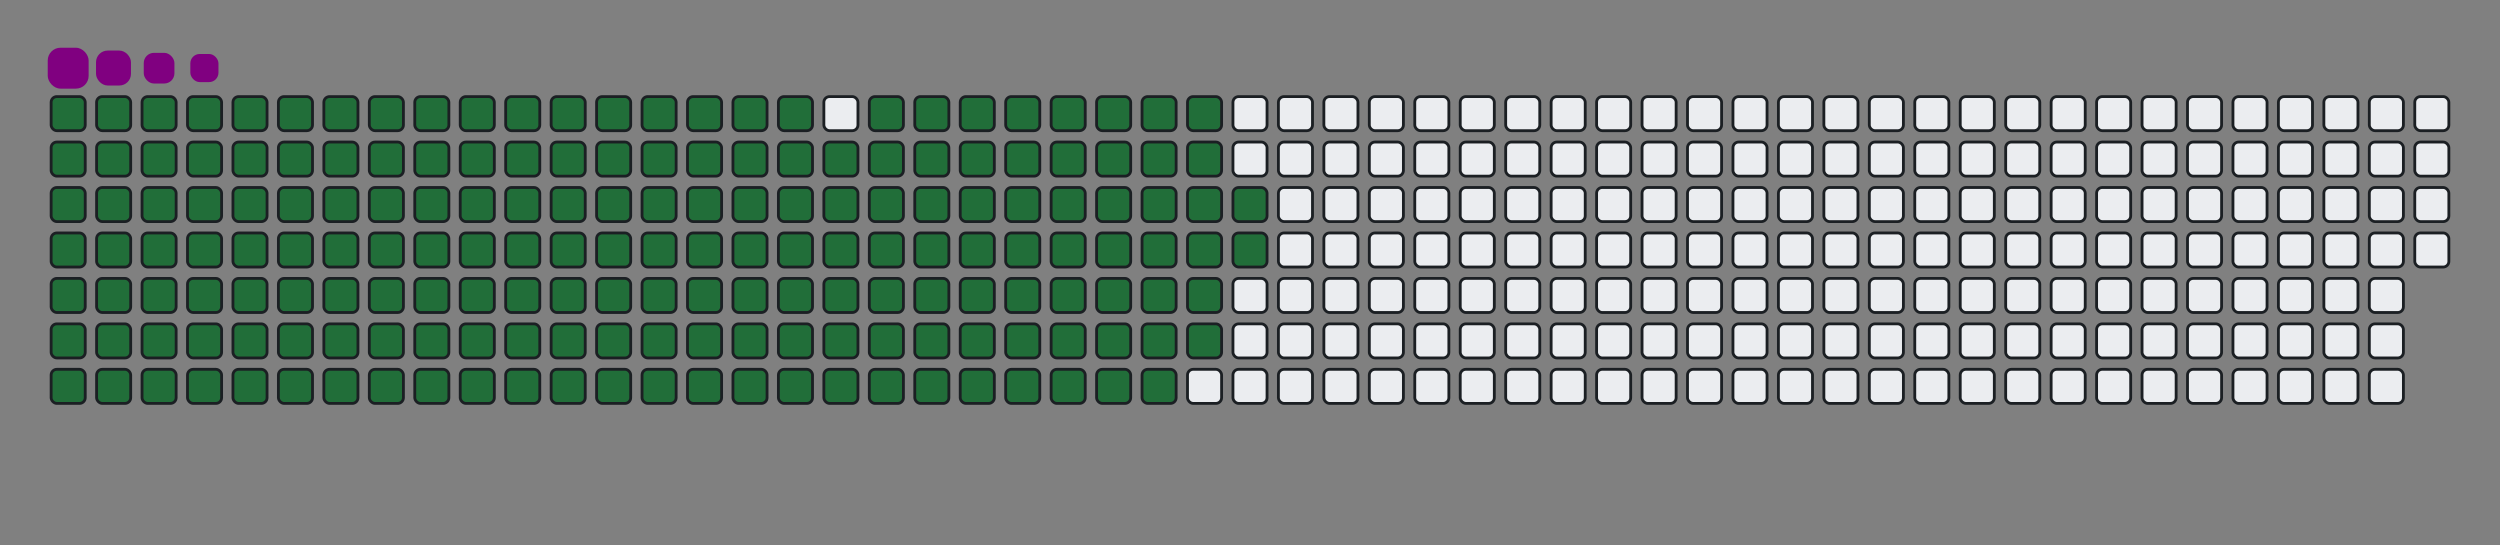<svg viewBox="-16 -32 880 192" width="880" height="192" xmlns="http://www.w3.org/2000/svg"><rect x="-16" y="-32" width="880" height="192" fill="#808080" stroke="none"/><desc>Generated with https://github.com/Platane/snk</desc><style>@keyframes c0{.46%{fill:#216e39}.48%,to{fill:#ebedf0}}@keyframes c1{34.73%{fill:#216e39}34.75%,to{fill:#ebedf0}}@keyframes c2{35.2%{fill:#216e39}35.22%,to{fill:#ebedf0}}@keyframes c3{61.02%{fill:#216e39}61.04%,to{fill:#ebedf0}}@keyframes c4{61.49%{fill:#216e39}61.51%,to{fill:#ebedf0}}@keyframes c5{86.37%{fill:#216e39}86.39%,to{fill:#ebedf0}}@keyframes c6{86.84%{fill:#216e39}86.86%,to{fill:#ebedf0}}@keyframes c7{.93%{fill:#216e39}.95%,to{fill:#ebedf0}}@keyframes c8{34.26%{fill:#216e39}34.28%,to{fill:#ebedf0}}@keyframes c9{35.67%{fill:#216e39}35.69%,to{fill:#ebedf0}}@keyframes ca{60.55%{fill:#216e39}60.57%,to{fill:#ebedf0}}@keyframes cb{61.96%{fill:#216e39}61.98%,to{fill:#ebedf0}}@keyframes cc{85.91%{fill:#216e39}85.93%,to{fill:#ebedf0}}@keyframes cd{87.31%{fill:#216e39}87.33%,to{fill:#ebedf0}}@keyframes ce{1.4%{fill:#216e39}1.42%,to{fill:#ebedf0}}@keyframes cf{33.79%{fill:#216e39}33.81%,to{fill:#ebedf0}}@keyframes cg{36.14%{fill:#216e39}36.16%,to{fill:#ebedf0}}@keyframes ch{60.08%{fill:#216e39}60.1%,to{fill:#ebedf0}}@keyframes ci{62.43%{fill:#216e39}62.45%,to{fill:#ebedf0}}@keyframes cj{85.44%{fill:#216e39}85.46%,to{fill:#ebedf0}}@keyframes ck{87.78%{fill:#216e39}87.8%,to{fill:#ebedf0}}@keyframes cl{1.87%{fill:#216e39}1.89%,to{fill:#ebedf0}}@keyframes cm{33.32%{fill:#216e39}33.34%,to{fill:#ebedf0}}@keyframes cn{36.61%{fill:#216e39}36.63%,to{fill:#ebedf0}}@keyframes co{59.61%{fill:#216e39}59.63%,to{fill:#ebedf0}}@keyframes cp{62.9%{fill:#216e39}62.92%,to{fill:#ebedf0}}@keyframes cq{84.97%{fill:#216e39}84.99%,to{fill:#ebedf0}}@keyframes cr{88.25%{fill:#216e39}88.27%,to{fill:#ebedf0}}@keyframes cs{2.34%{fill:#216e39}2.36%,to{fill:#ebedf0}}@keyframes ct{32.85%{fill:#216e39}32.87%,to{fill:#ebedf0}}@keyframes cu{37.08%{fill:#216e39}37.1%,to{fill:#ebedf0}}@keyframes cv{59.14%{fill:#216e39}59.16%,to{fill:#ebedf0}}@keyframes cw{63.37%{fill:#216e39}63.39%,to{fill:#ebedf0}}@keyframes cx{84.5%{fill:#216e39}84.52%,to{fill:#ebedf0}}@keyframes cy{88.72%{fill:#216e39}88.74%,to{fill:#ebedf0}}@keyframes cz{2.81%{fill:#216e39}2.83%,to{fill:#ebedf0}}@keyframes c10{32.38%{fill:#216e39}32.4%,to{fill:#ebedf0}}@keyframes c11{37.55%{fill:#216e39}37.57%,to{fill:#ebedf0}}@keyframes c12{58.68%{fill:#216e39}58.7%,to{fill:#ebedf0}}@keyframes c13{63.84%{fill:#216e39}63.86%,to{fill:#ebedf0}}@keyframes c14{84.03%{fill:#216e39}84.05%,to{fill:#ebedf0}}@keyframes c15{89.19%{fill:#216e39}89.21%,to{fill:#ebedf0}}@keyframes c16{3.28%{fill:#216e39}3.3%,to{fill:#ebedf0}}@keyframes c17{31.91%{fill:#216e39}31.93%,to{fill:#ebedf0}}@keyframes c18{38.02%{fill:#216e39}38.04%,to{fill:#ebedf0}}@keyframes c19{58.21%{fill:#216e39}58.23%,to{fill:#ebedf0}}@keyframes c1a{64.31%{fill:#216e39}64.33%,to{fill:#ebedf0}}@keyframes c1b{83.56%{fill:#216e39}83.58%,to{fill:#ebedf0}}@keyframes c1c{89.66%{fill:#216e39}89.68%,to{fill:#ebedf0}}@keyframes c1d{3.75%{fill:#216e39}3.77%,to{fill:#ebedf0}}@keyframes c1e{31.45%{fill:#216e39}31.47%,to{fill:#ebedf0}}@keyframes c1f{38.49%{fill:#216e39}38.51%,to{fill:#ebedf0}}@keyframes c1g{57.74%{fill:#216e39}57.76%,to{fill:#ebedf0}}@keyframes c1h{64.78%{fill:#216e39}64.8%,to{fill:#ebedf0}}@keyframes c1i{83.09%{fill:#216e39}83.11%,to{fill:#ebedf0}}@keyframes c1j{90.13%{fill:#216e39}90.15%,to{fill:#ebedf0}}@keyframes c1k{4.22%{fill:#216e39}4.24%,to{fill:#ebedf0}}@keyframes c1l{30.98%{fill:#216e39}31%,to{fill:#ebedf0}}@keyframes c1m{38.96%{fill:#216e39}38.98%,to{fill:#ebedf0}}@keyframes c1n{57.27%{fill:#216e39}57.29%,to{fill:#ebedf0}}@keyframes c1o{65.25%{fill:#216e39}65.27%,to{fill:#ebedf0}}@keyframes c1p{82.62%{fill:#216e39}82.64%,to{fill:#ebedf0}}@keyframes c1q{90.6%{fill:#216e39}90.62%,to{fill:#ebedf0}}@keyframes c1r{4.68%{fill:#216e39}4.7%,to{fill:#ebedf0}}@keyframes c1s{30.51%{fill:#216e39}30.53%,to{fill:#ebedf0}}@keyframes c1t{39.43%{fill:#216e39}39.45%,to{fill:#ebedf0}}@keyframes c1u{56.8%{fill:#216e39}56.82%,to{fill:#ebedf0}}@keyframes c1v{65.72%{fill:#216e39}65.74%,to{fill:#ebedf0}}@keyframes c1w{82.15%{fill:#216e39}82.17%,to{fill:#ebedf0}}@keyframes c1x{91.07%{fill:#216e39}91.09%,to{fill:#ebedf0}}@keyframes c1y{5.15%{fill:#216e39}5.17%,to{fill:#ebedf0}}@keyframes c1z{30.04%{fill:#216e39}30.06%,to{fill:#ebedf0}}@keyframes c20{39.9%{fill:#216e39}39.92%,to{fill:#ebedf0}}@keyframes c21{56.33%{fill:#216e39}56.35%,to{fill:#ebedf0}}@keyframes c22{66.19%{fill:#216e39}66.21%,to{fill:#ebedf0}}@keyframes c23{81.68%{fill:#216e39}81.7%,to{fill:#ebedf0}}@keyframes c24{91.54%{fill:#216e39}91.56%,to{fill:#ebedf0}}@keyframes c25{5.62%{fill:#216e39}5.64%,to{fill:#ebedf0}}@keyframes c26{29.57%{fill:#216e39}29.59%,to{fill:#ebedf0}}@keyframes c27{40.37%{fill:#216e39}40.39%,to{fill:#ebedf0}}@keyframes c28{55.86%{fill:#216e39}55.88%,to{fill:#ebedf0}}@keyframes c29{66.66%{fill:#216e39}66.68%,to{fill:#ebedf0}}@keyframes c2a{81.21%{fill:#216e39}81.23%,to{fill:#ebedf0}}@keyframes c2b{80.74%{fill:#216e39}80.76%,to{fill:#ebedf0}}@keyframes c2c{6.09%{fill:#216e39}6.11%,to{fill:#ebedf0}}@keyframes c2d{29.1%{fill:#216e39}29.12%,to{fill:#ebedf0}}@keyframes c2e{40.84%{fill:#216e39}40.86%,to{fill:#ebedf0}}@keyframes c2f{55.39%{fill:#216e39}55.41%,to{fill:#ebedf0}}@keyframes c2g{67.13%{fill:#216e39}67.15%,to{fill:#ebedf0}}@keyframes c2h{67.6%{fill:#216e39}67.62%,to{fill:#ebedf0}}@keyframes c2i{80.27%{fill:#216e39}80.29%,to{fill:#ebedf0}}@keyframes c2j{6.56%{fill:#216e39}6.58%,to{fill:#ebedf0}}@keyframes c2k{28.63%{fill:#216e39}28.65%,to{fill:#ebedf0}}@keyframes c2l{41.3%{fill:#216e39}41.32%,to{fill:#ebedf0}}@keyframes c2m{54.92%{fill:#216e39}54.94%,to{fill:#ebedf0}}@keyframes c2n{54.45%{fill:#216e39}54.47%,to{fill:#ebedf0}}@keyframes c2o{68.07%{fill:#216e39}68.09%,to{fill:#ebedf0}}@keyframes c2p{79.8%{fill:#216e39}79.82%,to{fill:#ebedf0}}@keyframes c2q{7.03%{fill:#216e39}7.05%,to{fill:#ebedf0}}@keyframes c2r{28.16%{fill:#216e39}28.18%,to{fill:#ebedf0}}@keyframes c2s{41.77%{fill:#216e39}41.79%,to{fill:#ebedf0}}@keyframes c2t{42.24%{fill:#216e39}42.26%,to{fill:#ebedf0}}@keyframes c2u{53.98%{fill:#216e39}54%,to{fill:#ebedf0}}@keyframes c2v{68.53%{fill:#216e39}68.55%,to{fill:#ebedf0}}@keyframes c2w{69%{fill:#216e39}69.02%,to{fill:#ebedf0}}@keyframes c2x{7.5%{fill:#216e39}7.52%,to{fill:#ebedf0}}@keyframes c2y{27.69%{fill:#216e39}27.71%,to{fill:#ebedf0}}@keyframes c2z{27.22%{fill:#216e39}27.24%,to{fill:#ebedf0}}@keyframes c30{42.71%{fill:#216e39}42.73%,to{fill:#ebedf0}}@keyframes c31{53.51%{fill:#216e39}53.53%,to{fill:#ebedf0}}@keyframes c32{53.04%{fill:#216e39}53.06%,to{fill:#ebedf0}}@keyframes c33{69.47%{fill:#216e39}69.49%,to{fill:#ebedf0}}@keyframes c34{7.97%{fill:#216e39}7.99%,to{fill:#ebedf0}}@keyframes c35{8.44%{fill:#216e39}8.46%,to{fill:#ebedf0}}@keyframes c36{26.75%{fill:#216e39}26.77%,to{fill:#ebedf0}}@keyframes c37{43.18%{fill:#216e39}43.2%,to{fill:#ebedf0}}@keyframes c38{43.65%{fill:#216e39}43.67%,to{fill:#ebedf0}}@keyframes c39{52.57%{fill:#216e39}52.59%,to{fill:#ebedf0}}@keyframes c3a{69.94%{fill:#216e39}69.96%,to{fill:#ebedf0}}@keyframes c3b{8.91%{fill:#216e39}8.93%,to{fill:#ebedf0}}@keyframes c3c{26.28%{fill:#216e39}26.3%,to{fill:#ebedf0}}@keyframes c3d{25.81%{fill:#216e39}25.83%,to{fill:#ebedf0}}@keyframes c3e{44.12%{fill:#216e39}44.14%,to{fill:#ebedf0}}@keyframes c3f{52.1%{fill:#216e39}52.12%,to{fill:#ebedf0}}@keyframes c3g{70.41%{fill:#216e39}70.43%,to{fill:#ebedf0}}@keyframes c3h{16.42%{fill:#216e39}16.44%,to{fill:#ebedf0}}@keyframes c3i{9.38%{fill:#216e39}9.4%,to{fill:#ebedf0}}@keyframes c3j{17.36%{fill:#216e39}17.38%,to{fill:#ebedf0}}@keyframes c3k{25.34%{fill:#216e39}25.36%,to{fill:#ebedf0}}@keyframes c3l{44.59%{fill:#216e39}44.61%,to{fill:#ebedf0}}@keyframes c3m{51.63%{fill:#216e39}51.65%,to{fill:#ebedf0}}@keyframes c3n{70.88%{fill:#216e39}70.9%,to{fill:#ebedf0}}@keyframes c3o{15.95%{fill:#216e39}15.97%,to{fill:#ebedf0}}@keyframes c3p{9.85%{fill:#216e39}9.87%,to{fill:#ebedf0}}@keyframes c3q{17.83%{fill:#216e39}17.85%,to{fill:#ebedf0}}@keyframes c3r{24.87%{fill:#216e39}24.89%,to{fill:#ebedf0}}@keyframes c3s{45.06%{fill:#216e39}45.08%,to{fill:#ebedf0}}@keyframes c3t{51.16%{fill:#216e39}51.18%,to{fill:#ebedf0}}@keyframes c3u{71.35%{fill:#216e39}71.37%,to{fill:#ebedf0}}@keyframes c3v{15.48%{fill:#216e39}15.5%,to{fill:#ebedf0}}@keyframes c3w{10.32%{fill:#216e39}10.34%,to{fill:#ebedf0}}@keyframes c3x{18.3%{fill:#216e39}18.32%,to{fill:#ebedf0}}@keyframes c3y{24.4%{fill:#216e39}24.42%,to{fill:#ebedf0}}@keyframes c3z{45.53%{fill:#216e39}45.55%,to{fill:#ebedf0}}@keyframes c40{50.69%{fill:#216e39}50.71%,to{fill:#ebedf0}}@keyframes c41{71.82%{fill:#216e39}71.84%,to{fill:#ebedf0}}@keyframes c42{15.01%{fill:#216e39}15.03%,to{fill:#ebedf0}}@keyframes c43{10.79%{fill:#216e39}10.81%,to{fill:#ebedf0}}@keyframes c44{18.77%{fill:#216e39}18.79%,to{fill:#ebedf0}}@keyframes c45{23.93%{fill:#216e39}23.95%,to{fill:#ebedf0}}@keyframes c46{46%{fill:#216e39}46.02%,to{fill:#ebedf0}}@keyframes c47{50.22%{fill:#216e39}50.24%,to{fill:#ebedf0}}@keyframes c48{72.29%{fill:#216e39}72.31%,to{fill:#ebedf0}}@keyframes c49{14.54%{fill:#216e39}14.56%,to{fill:#ebedf0}}@keyframes c4a{11.26%{fill:#216e39}11.28%,to{fill:#ebedf0}}@keyframes c4b{19.24%{fill:#216e39}19.26%,to{fill:#ebedf0}}@keyframes c4c{23.46%{fill:#216e39}23.48%,to{fill:#ebedf0}}@keyframes c4d{46.47%{fill:#216e39}46.49%,to{fill:#ebedf0}}@keyframes c4e{49.76%{fill:#216e39}49.78%,to{fill:#ebedf0}}@keyframes c4f{72.76%{fill:#216e39}72.78%,to{fill:#ebedf0}}@keyframes c4g{14.07%{fill:#216e39}14.09%,to{fill:#ebedf0}}@keyframes c4h{11.73%{fill:#216e39}11.75%,to{fill:#ebedf0}}@keyframes c4i{19.71%{fill:#216e39}19.73%,to{fill:#ebedf0}}@keyframes c4j{22.99%{fill:#216e39}23.01%,to{fill:#ebedf0}}@keyframes c4k{46.94%{fill:#216e39}46.96%,to{fill:#ebedf0}}@keyframes c4l{49.29%{fill:#216e39}49.31%,to{fill:#ebedf0}}@keyframes c4m{73.23%{fill:#216e39}73.25%,to{fill:#ebedf0}}@keyframes c4n{13.61%{fill:#216e39}13.63%,to{fill:#ebedf0}}@keyframes c4o{12.2%{fill:#216e39}12.22%,to{fill:#ebedf0}}@keyframes c4p{20.18%{fill:#216e39}20.2%,to{fill:#ebedf0}}@keyframes c4q{22.53%{fill:#216e39}22.55%,to{fill:#ebedf0}}@keyframes c4r{47.41%{fill:#216e39}47.43%,to{fill:#ebedf0}}@keyframes c4s{48.82%{fill:#216e39}48.84%,to{fill:#ebedf0}}@keyframes c4t{73.7%{fill:#216e39}73.72%,to{fill:#ebedf0}}@keyframes c4u{13.14%{fill:#216e39}13.16%,to{fill:#ebedf0}}@keyframes c4v{12.67%{fill:#216e39}12.69%,to{fill:#ebedf0}}@keyframes c4w{20.65%{fill:#216e39}20.67%,to{fill:#ebedf0}}@keyframes c4x{22.06%{fill:#216e39}22.08%,to{fill:#ebedf0}}@keyframes c4y{47.88%{fill:#216e39}47.9%,to{fill:#ebedf0}}@keyframes c4z{48.35%{fill:#216e39}48.37%,to{fill:#ebedf0}}@keyframes c50{21.12%{fill:#216e39}21.14%,to{fill:#ebedf0}}@keyframes c51{21.59%{fill:#216e39}21.61%,to{fill:#ebedf0}}@keyframes u0{.46%{transform:scale(0,1)}.48%,.93%,.95%,1.4%{transform:scale(.01,1)}1.42%,1.87%,1.89%,2.34%{transform:scale(.02,1)}2.36%,2.81%,2.83%,3.28%{transform:scale(.03,1)}3.3%,3.75%,3.77%,4.22%{transform:scale(.04,1)}4.24%,4.68%,4.7%,5.15%{transform:scale(.05,1)}5.17%,5.62%{transform:scale(.06,1)}5.64%,6.09%,6.11%,6.56%{transform:scale(.07,1)}6.58%,7.03%,7.05%,7.5%{transform:scale(.08,1)}7.52%,7.97%,7.99%,8.44%{transform:scale(.09,1)}8.46%,8.91%,8.93%,9.38%{transform:scale(.1,1)}9.4%,9.85%{transform:scale(.11,1)}10.32%,10.34%,10.79%,9.87%{transform:scale(.12,1)}10.81%,11.26%,11.28%,11.73%{transform:scale(.13,1)}11.75%,12.2%,12.22%,12.67%{transform:scale(.14,1)}12.69%,13.14%,13.16%,13.61%{transform:scale(.15,1)}13.63%,14.07%,14.09%,14.54%{transform:scale(.16,1)}14.56%,15.01%{transform:scale(.17,1)}15.03%,15.48%,15.5%,15.95%{transform:scale(.18,1)}15.97%,16.42%,16.44%,17.36%{transform:scale(.19,1)}17.38%,17.83%,17.85%,18.3%{transform:scale(.2,1)}18.32%,18.77%,18.79%,19.24%{transform:scale(.21,1)}19.26%,19.71%{transform:scale(.22,1)}19.73%,20.18%,20.2%,20.65%{transform:scale(.23,1)}20.67%,21.12%,21.14%,21.59%{transform:scale(.24,1)}21.61%,22.06%,22.08%,22.53%{transform:scale(.25,1)}22.55%,22.99%,23.01%,23.46%{transform:scale(.26,1)}23.48%,23.93%,23.95%,24.4%{transform:scale(.27,1)}24.42%,24.87%{transform:scale(.28,1)}24.89%,25.34%,25.36%,25.81%{transform:scale(.29,1)}25.83%,26.28%,26.3%,26.75%{transform:scale(.3,1)}26.77%,27.22%,27.24%,27.69%{transform:scale(.31,1)}27.71%,28.16%,28.18%,28.63%{transform:scale(.32,1)}28.65%,29.1%{transform:scale(.33,1)}29.12%,29.57%,29.59%,30.04%{transform:scale(.34,1)}30.06%,30.51%,30.53%,30.98%{transform:scale(.35,1)}31%,31.45%,31.47%,31.91%{transform:scale(.36,1)}31.93%,32.38%,32.4%,32.85%{transform:scale(.37,1)}32.87%,33.32%,33.34%,33.79%{transform:scale(.38,1)}33.81%,34.26%{transform:scale(.39,1)}34.28%,34.73%,34.75%,35.2%{transform:scale(.4,1)}35.22%,35.67%,35.69%,36.14%{transform:scale(.41,1)}36.16%,36.61%,36.63%,37.08%{transform:scale(.42,1)}37.1%,37.55%,37.57%,38.02%{transform:scale(.43,1)}38.04%,38.49%{transform:scale(.44,1)}38.51%,38.96%,38.98%,39.43%{transform:scale(.45,1)}39.45%,39.9%,39.92%,40.37%{transform:scale(.46,1)}40.39%,40.84%,40.86%,41.3%{transform:scale(.47,1)}41.32%,41.77%,41.79%,42.24%{transform:scale(.48,1)}42.26%,42.71%,42.73%,43.18%{transform:scale(.49,1)}43.2%,43.65%{transform:scale(.5,1)}43.67%,44.12%,44.14%,44.59%{transform:scale(.51,1)}44.61%,45.06%,45.08%,45.53%{transform:scale(.52,1)}45.55%,46%,46.02%,46.47%{transform:scale(.53,1)}46.49%,46.94%,46.96%,47.41%{transform:scale(.54,1)}47.43%,47.88%,47.9%,48.35%{transform:scale(.55,1)}48.37%,48.82%{transform:scale(.56,1)}48.84%,49.29%,49.31%,49.76%{transform:scale(.57,1)}49.78%,50.22%,50.24%,50.69%{transform:scale(.58,1)}50.71%,51.16%,51.18%,51.63%{transform:scale(.59,1)}51.65%,52.1%,52.12%,52.57%{transform:scale(.6,1)}52.59%,53.04%{transform:scale(.61,1)}53.06%,53.51%,53.53%,53.98%{transform:scale(.62,1)}54%,54.45%,54.47%,54.92%{transform:scale(.63,1)}54.94%,55.39%,55.41%,55.86%{transform:scale(.64,1)}55.88%,56.33%,56.35%,56.8%{transform:scale(.65,1)}56.82%,57.27%,57.29%,57.74%{transform:scale(.66,1)}57.76%,58.21%{transform:scale(.67,1)}58.23%,58.68%,58.7%,59.14%{transform:scale(.68,1)}59.16%,59.61%,59.63%,60.08%{transform:scale(.69,1)}60.1%,60.55%,60.57%,61.02%{transform:scale(.7,1)}61.04%,61.49%,61.51%,61.96%{transform:scale(.71,1)}61.98%,62.43%{transform:scale(.72,1)}62.45%,62.9%,62.92%,63.37%{transform:scale(.73,1)}63.39%,63.84%,63.86%,64.31%{transform:scale(.74,1)}64.33%,64.78%,64.8%,65.25%{transform:scale(.75,1)}65.27%,65.72%,65.74%,66.19%{transform:scale(.76,1)}66.21%,66.66%,66.68%,67.13%{transform:scale(.77,1)}67.15%,67.6%{transform:scale(.78,1)}67.62%,68.07%,68.09%,68.53%{transform:scale(.79,1)}68.55%,69%,69.02%,69.47%{transform:scale(.8,1)}69.49%,69.94%,69.96%,70.41%{transform:scale(.81,1)}70.43%,70.88%,70.9%,71.35%{transform:scale(.82,1)}71.37%,71.82%{transform:scale(.83,1)}71.84%,72.29%,72.31%,72.76%{transform:scale(.84,1)}72.78%,73.23%,73.25%,73.7%{transform:scale(.85,1)}73.72%,79.8%,79.82%,80.27%{transform:scale(.86,1)}80.29%,80.74%,80.76%,81.21%{transform:scale(.87,1)}81.23%,81.68%,81.7%,82.15%{transform:scale(.88,1)}82.17%,82.62%{transform:scale(.89,1)}82.64%,83.09%,83.11%,83.56%{transform:scale(.9,1)}83.58%,84.03%,84.05%,84.5%{transform:scale(.91,1)}84.52%,84.97%,84.99%,85.44%{transform:scale(.92,1)}85.46%,85.91%,85.93%,86.37%{transform:scale(.93,1)}86.39%,86.84%{transform:scale(.94,1)}86.86%,87.31%,87.33%,87.78%{transform:scale(.95,1)}87.8%,88.25%,88.27%,88.72%{transform:scale(.96,1)}88.74%,89.19%,89.21%,89.66%{transform:scale(.97,1)}89.68%,90.13%,90.15%,90.6%{transform:scale(.98,1)}90.62%,91.07%,91.09%,91.54%{transform:scale(.99,1)}91.56%,to{transform:scale(1,1)}}@keyframes s0{0%,99.53%{transform:translate(0,-16px)}.47%{transform:translate(0,0)}7.98%{transform:translate(256px,0)}8.45%{transform:translate(256px,16px)}12.68%{transform:translate(400px,16px)}13.15%{transform:translate(400px,0)}16.43%{transform:translate(288px,0)}17.37%{transform:translate(288px,32px)}21.13%{transform:translate(416px,32px)}21.6%{transform:translate(416px,48px)}25.82%{transform:translate(272px,48px)}26.29%{transform:translate(272px,32px)}27.23%{transform:translate(240px,32px)}27.7%{transform:translate(240px,16px)}34.74%{transform:translate(0,16px)}35.21%{transform:translate(0,32px)}41.78%{transform:translate(224px,32px)}42.25%{transform:translate(224px,48px)}43.19%{transform:translate(256px,48px)}43.66%{transform:translate(256px,64px)}47.89%{transform:translate(400px,64px)}48.36%{transform:translate(400px,80px)}53.05%{transform:translate(240px,80px)}53.52%{transform:translate(240px,64px)}54.46%{transform:translate(208px,64px)}54.93%{transform:translate(208px,48px)}61.03%{transform:translate(0,48px)}61.5%{transform:translate(0,64px)}67.14%{transform:translate(192px,64px)}67.61%{transform:translate(192px,80px)}68.54%{transform:translate(224px,80px)}69.01%{transform:translate(224px,96px)}73.71%{transform:translate(384px,96px)}74.18%{transform:translate(384px,80px)}79.34%{transform:translate(208px,80px)}79.81%{transform:translate(208px,96px)}80.75%{transform:translate(176px,96px)}81.22%{transform:translate(176px,80px)}86.38%{transform:translate(0,80px)}86.85%{transform:translate(0,96px)}91.55%{transform:translate(160px,96px)}92.49%{transform:translate(160px,64px)}94.37%{transform:translate(96px,64px)}94.84%{transform:translate(96px,48px)}95.77%{transform:translate(64px,48px)}96.71%{transform:translate(64px,16px)}97.18%{transform:translate(48px,16px)}98.12%{transform:translate(48px,-16px)}}@keyframes s1{0%,99.53%{transform:translate(16px,-16px)}.47%{transform:translate(0,-16px)}.94%{transform:translate(0,0)}8.45%{transform:translate(256px,0)}8.92%{transform:translate(256px,16px)}13.15%{transform:translate(400px,16px)}13.62%{transform:translate(400px,0)}16.9%{transform:translate(288px,0)}17.84%{transform:translate(288px,32px)}21.6%{transform:translate(416px,32px)}22.07%{transform:translate(416px,48px)}26.29%{transform:translate(272px,48px)}26.76%{transform:translate(272px,32px)}27.7%{transform:translate(240px,32px)}28.17%{transform:translate(240px,16px)}35.21%{transform:translate(0,16px)}35.68%{transform:translate(0,32px)}42.25%{transform:translate(224px,32px)}42.72%{transform:translate(224px,48px)}43.66%{transform:translate(256px,48px)}44.13%{transform:translate(256px,64px)}48.36%{transform:translate(400px,64px)}48.83%{transform:translate(400px,80px)}53.52%{transform:translate(240px,80px)}53.99%{transform:translate(240px,64px)}54.93%{transform:translate(208px,64px)}55.4%{transform:translate(208px,48px)}61.5%{transform:translate(0,48px)}61.97%{transform:translate(0,64px)}67.61%{transform:translate(192px,64px)}68.08%{transform:translate(192px,80px)}69.01%{transform:translate(224px,80px)}69.48%{transform:translate(224px,96px)}74.18%{transform:translate(384px,96px)}74.65%{transform:translate(384px,80px)}79.81%{transform:translate(208px,80px)}80.28%{transform:translate(208px,96px)}81.22%{transform:translate(176px,96px)}81.69%{transform:translate(176px,80px)}86.85%{transform:translate(0,80px)}87.32%{transform:translate(0,96px)}92.02%{transform:translate(160px,96px)}92.96%{transform:translate(160px,64px)}94.84%{transform:translate(96px,64px)}95.31%{transform:translate(96px,48px)}96.24%{transform:translate(64px,48px)}97.18%{transform:translate(64px,16px)}97.65%{transform:translate(48px,16px)}98.59%{transform:translate(48px,-16px)}}@keyframes s2{0%,99.53%{transform:translate(32px,-16px)}.94%{transform:translate(0,-16px)}1.41%{transform:translate(0,0)}8.92%{transform:translate(256px,0)}9.39%{transform:translate(256px,16px)}13.62%{transform:translate(400px,16px)}14.08%{transform:translate(400px,0)}17.37%{transform:translate(288px,0)}18.31%{transform:translate(288px,32px)}22.07%{transform:translate(416px,32px)}22.54%{transform:translate(416px,48px)}26.76%{transform:translate(272px,48px)}27.23%{transform:translate(272px,32px)}28.17%{transform:translate(240px,32px)}28.64%{transform:translate(240px,16px)}35.68%{transform:translate(0,16px)}36.15%{transform:translate(0,32px)}42.72%{transform:translate(224px,32px)}43.19%{transform:translate(224px,48px)}44.13%{transform:translate(256px,48px)}44.6%{transform:translate(256px,64px)}48.83%{transform:translate(400px,64px)}49.3%{transform:translate(400px,80px)}53.99%{transform:translate(240px,80px)}54.46%{transform:translate(240px,64px)}55.4%{transform:translate(208px,64px)}55.87%{transform:translate(208px,48px)}61.97%{transform:translate(0,48px)}62.44%{transform:translate(0,64px)}68.08%{transform:translate(192px,64px)}68.54%{transform:translate(192px,80px)}69.48%{transform:translate(224px,80px)}69.95%{transform:translate(224px,96px)}74.65%{transform:translate(384px,96px)}75.12%{transform:translate(384px,80px)}80.28%{transform:translate(208px,80px)}80.75%{transform:translate(208px,96px)}81.69%{transform:translate(176px,96px)}82.16%{transform:translate(176px,80px)}87.32%{transform:translate(0,80px)}87.79%{transform:translate(0,96px)}92.49%{transform:translate(160px,96px)}93.43%{transform:translate(160px,64px)}95.31%{transform:translate(96px,64px)}95.77%{transform:translate(96px,48px)}96.71%{transform:translate(64px,48px)}97.65%{transform:translate(64px,16px)}98.12%{transform:translate(48px,16px)}99.06%{transform:translate(48px,-16px)}}@keyframes s3{0%,99.53%{transform:translate(48px,-16px)}1.41%{transform:translate(0,-16px)}1.88%{transform:translate(0,0)}9.39%{transform:translate(256px,0)}9.86%{transform:translate(256px,16px)}14.08%{transform:translate(400px,16px)}14.55%{transform:translate(400px,0)}17.84%{transform:translate(288px,0)}18.78%{transform:translate(288px,32px)}22.54%{transform:translate(416px,32px)}23%{transform:translate(416px,48px)}27.23%{transform:translate(272px,48px)}27.7%{transform:translate(272px,32px)}28.64%{transform:translate(240px,32px)}29.11%{transform:translate(240px,16px)}36.15%{transform:translate(0,16px)}36.62%{transform:translate(0,32px)}43.19%{transform:translate(224px,32px)}43.66%{transform:translate(224px,48px)}44.6%{transform:translate(256px,48px)}45.07%{transform:translate(256px,64px)}49.3%{transform:translate(400px,64px)}49.77%{transform:translate(400px,80px)}54.46%{transform:translate(240px,80px)}54.93%{transform:translate(240px,64px)}55.87%{transform:translate(208px,64px)}56.34%{transform:translate(208px,48px)}62.44%{transform:translate(0,48px)}62.91%{transform:translate(0,64px)}68.54%{transform:translate(192px,64px)}69.01%{transform:translate(192px,80px)}69.95%{transform:translate(224px,80px)}70.42%{transform:translate(224px,96px)}75.12%{transform:translate(384px,96px)}75.59%{transform:translate(384px,80px)}80.75%{transform:translate(208px,80px)}81.22%{transform:translate(208px,96px)}82.16%{transform:translate(176px,96px)}82.63%{transform:translate(176px,80px)}87.79%{transform:translate(0,80px)}88.26%{transform:translate(0,96px)}92.96%{transform:translate(160px,96px)}93.9%{transform:translate(160px,64px)}95.77%{transform:translate(96px,64px)}96.24%{transform:translate(96px,48px)}97.18%{transform:translate(64px,48px)}98.12%{transform:translate(64px,16px)}98.59%{transform:translate(48px,16px)}}:root{--cb:#1b1f230a;--cs:purple;--ce:#ebedf0;--c0:#ebedf0;--c1:#9be9a8;--c2:#40c463;--c3:#30a14e;--c4:#216e39}@media (prefers-color-scheme:dark){:root{--cb:#1b1f230a;--cs:purple;--ce:#161b22;--c1:#01311f;--c2:#034525;--c3:#0f6d31;--c4:#00c647}}.c{shape-rendering:geometricPrecision;fill:#ebedf0;stroke-width:1px;stroke:#1b1f230a;animation:none 21300ms linear infinite}.c.c0,.c.c1{fill:#216e39;animation-name:c0}.c.c1{animation-name:c1}.c.c2,.c.c3,.c.c4{fill:#216e39;animation-name:c2}.c.c3,.c.c4{animation-name:c3}.c.c4{animation-name:c4}.c.c5,.c.c6,.c.c7{fill:#216e39;animation-name:c5}.c.c6,.c.c7{animation-name:c6}.c.c7{animation-name:c7}.c.c8,.c.c9,.c.ca{fill:#216e39;animation-name:c8}.c.c9,.c.ca{animation-name:c9}.c.ca{animation-name:ca}.c.cb,.c.cc,.c.cd{fill:#216e39;animation-name:cb}.c.cc,.c.cd{animation-name:cc}.c.cd{animation-name:cd}.c.ce,.c.cf,.c.cg{fill:#216e39;animation-name:ce}.c.cf,.c.cg{animation-name:cf}.c.cg{animation-name:cg}.c.ch,.c.ci,.c.cj{fill:#216e39;animation-name:ch}.c.ci,.c.cj{animation-name:ci}.c.cj{animation-name:cj}.c.ck,.c.cl,.c.cm{fill:#216e39;animation-name:ck}.c.cl,.c.cm{animation-name:cl}.c.cm{animation-name:cm}.c.cn,.c.co,.c.cp{fill:#216e39;animation-name:cn}.c.co,.c.cp{animation-name:co}.c.cp{animation-name:cp}.c.cq,.c.cr,.c.cs{fill:#216e39;animation-name:cq}.c.cr,.c.cs{animation-name:cr}.c.cs{animation-name:cs}.c.ct,.c.cu,.c.cv{fill:#216e39;animation-name:ct}.c.cu,.c.cv{animation-name:cu}.c.cv{animation-name:cv}.c.cw,.c.cx,.c.cy{fill:#216e39;animation-name:cw}.c.cx,.c.cy{animation-name:cx}.c.cy{animation-name:cy}.c.c10,.c.c11,.c.cz{fill:#216e39;animation-name:cz}.c.c10,.c.c11{animation-name:c10}.c.c11{animation-name:c11}.c.c12,.c.c13,.c.c14{fill:#216e39;animation-name:c12}.c.c13,.c.c14{animation-name:c13}.c.c14{animation-name:c14}.c.c15,.c.c16,.c.c17{fill:#216e39;animation-name:c15}.c.c16,.c.c17{animation-name:c16}.c.c17{animation-name:c17}.c.c18,.c.c19,.c.c1a{fill:#216e39;animation-name:c18}.c.c19,.c.c1a{animation-name:c19}.c.c1a{animation-name:c1a}.c.c1b,.c.c1c,.c.c1d{fill:#216e39;animation-name:c1b}.c.c1c,.c.c1d{animation-name:c1c}.c.c1d{animation-name:c1d}.c.c1e,.c.c1f,.c.c1g{fill:#216e39;animation-name:c1e}.c.c1f,.c.c1g{animation-name:c1f}.c.c1g{animation-name:c1g}.c.c1h,.c.c1i,.c.c1j{fill:#216e39;animation-name:c1h}.c.c1i,.c.c1j{animation-name:c1i}.c.c1j{animation-name:c1j}.c.c1k,.c.c1l,.c.c1m{fill:#216e39;animation-name:c1k}.c.c1l,.c.c1m{animation-name:c1l}.c.c1m{animation-name:c1m}.c.c1n,.c.c1o,.c.c1p{fill:#216e39;animation-name:c1n}.c.c1o,.c.c1p{animation-name:c1o}.c.c1p{animation-name:c1p}.c.c1q,.c.c1r,.c.c1s{fill:#216e39;animation-name:c1q}.c.c1r,.c.c1s{animation-name:c1r}.c.c1s{animation-name:c1s}.c.c1t,.c.c1u,.c.c1v{fill:#216e39;animation-name:c1t}.c.c1u,.c.c1v{animation-name:c1u}.c.c1v{animation-name:c1v}.c.c1w,.c.c1x,.c.c1y{fill:#216e39;animation-name:c1w}.c.c1x,.c.c1y{animation-name:c1x}.c.c1y{animation-name:c1y}.c.c1z,.c.c20,.c.c21{fill:#216e39;animation-name:c1z}.c.c20,.c.c21{animation-name:c20}.c.c21{animation-name:c21}.c.c22,.c.c23,.c.c24{fill:#216e39;animation-name:c22}.c.c23,.c.c24{animation-name:c23}.c.c24{animation-name:c24}.c.c25,.c.c26,.c.c27{fill:#216e39;animation-name:c25}.c.c26,.c.c27{animation-name:c26}.c.c27{animation-name:c27}.c.c28,.c.c29,.c.c2a{fill:#216e39;animation-name:c28}.c.c29,.c.c2a{animation-name:c29}.c.c2a{animation-name:c2a}.c.c2b,.c.c2c,.c.c2d{fill:#216e39;animation-name:c2b}.c.c2c,.c.c2d{animation-name:c2c}.c.c2d{animation-name:c2d}.c.c2e,.c.c2f,.c.c2g{fill:#216e39;animation-name:c2e}.c.c2f,.c.c2g{animation-name:c2f}.c.c2g{animation-name:c2g}.c.c2h,.c.c2i,.c.c2j{fill:#216e39;animation-name:c2h}.c.c2i,.c.c2j{animation-name:c2i}.c.c2j{animation-name:c2j}.c.c2k,.c.c2l,.c.c2m{fill:#216e39;animation-name:c2k}.c.c2l,.c.c2m{animation-name:c2l}.c.c2m{animation-name:c2m}.c.c2n,.c.c2o,.c.c2p{fill:#216e39;animation-name:c2n}.c.c2o,.c.c2p{animation-name:c2o}.c.c2p{animation-name:c2p}.c.c2q,.c.c2r,.c.c2s{fill:#216e39;animation-name:c2q}.c.c2r,.c.c2s{animation-name:c2r}.c.c2s{animation-name:c2s}.c.c2t,.c.c2u,.c.c2v{fill:#216e39;animation-name:c2t}.c.c2u,.c.c2v{animation-name:c2u}.c.c2v{animation-name:c2v}.c.c2w,.c.c2x,.c.c2y{fill:#216e39;animation-name:c2w}.c.c2x,.c.c2y{animation-name:c2x}.c.c2y{animation-name:c2y}.c.c2z,.c.c30,.c.c31{fill:#216e39;animation-name:c2z}.c.c30,.c.c31{animation-name:c30}.c.c31{animation-name:c31}.c.c32,.c.c33,.c.c34{fill:#216e39;animation-name:c32}.c.c33,.c.c34{animation-name:c33}.c.c34{animation-name:c34}.c.c35,.c.c36,.c.c37{fill:#216e39;animation-name:c35}.c.c36,.c.c37{animation-name:c36}.c.c37{animation-name:c37}.c.c38,.c.c39,.c.c3a{fill:#216e39;animation-name:c38}.c.c39,.c.c3a{animation-name:c39}.c.c3a{animation-name:c3a}.c.c3b,.c.c3c,.c.c3d{fill:#216e39;animation-name:c3b}.c.c3c,.c.c3d{animation-name:c3c}.c.c3d{animation-name:c3d}.c.c3e,.c.c3f,.c.c3g{fill:#216e39;animation-name:c3e}.c.c3f,.c.c3g{animation-name:c3f}.c.c3g{animation-name:c3g}.c.c3h,.c.c3i,.c.c3j{fill:#216e39;animation-name:c3h}.c.c3i,.c.c3j{animation-name:c3i}.c.c3j{animation-name:c3j}.c.c3k,.c.c3l,.c.c3m{fill:#216e39;animation-name:c3k}.c.c3l,.c.c3m{animation-name:c3l}.c.c3m{animation-name:c3m}.c.c3n,.c.c3o,.c.c3p{fill:#216e39;animation-name:c3n}.c.c3o,.c.c3p{animation-name:c3o}.c.c3p{animation-name:c3p}.c.c3q,.c.c3r,.c.c3s{fill:#216e39;animation-name:c3q}.c.c3r,.c.c3s{animation-name:c3r}.c.c3s{animation-name:c3s}.c.c3t,.c.c3u,.c.c3v{fill:#216e39;animation-name:c3t}.c.c3u,.c.c3v{animation-name:c3u}.c.c3v{animation-name:c3v}.c.c3w,.c.c3x,.c.c3y{fill:#216e39;animation-name:c3w}.c.c3x,.c.c3y{animation-name:c3x}.c.c3y{animation-name:c3y}.c.c3z,.c.c40,.c.c41{fill:#216e39;animation-name:c3z}.c.c40,.c.c41{animation-name:c40}.c.c41{animation-name:c41}.c.c42,.c.c43,.c.c44{fill:#216e39;animation-name:c42}.c.c43,.c.c44{animation-name:c43}.c.c44{animation-name:c44}.c.c45,.c.c46,.c.c47{fill:#216e39;animation-name:c45}.c.c46,.c.c47{animation-name:c46}.c.c47{animation-name:c47}.c.c48,.c.c49,.c.c4a{fill:#216e39;animation-name:c48}.c.c49,.c.c4a{animation-name:c49}.c.c4a{animation-name:c4a}.c.c4b,.c.c4c,.c.c4d{fill:#216e39;animation-name:c4b}.c.c4c,.c.c4d{animation-name:c4c}.c.c4d{animation-name:c4d}.c.c4e,.c.c4f,.c.c4g{fill:#216e39;animation-name:c4e}.c.c4f,.c.c4g{animation-name:c4f}.c.c4g{animation-name:c4g}.c.c4h,.c.c4i,.c.c4j{fill:#216e39;animation-name:c4h}.c.c4i,.c.c4j{animation-name:c4i}.c.c4j{animation-name:c4j}.c.c4k,.c.c4l,.c.c4m{fill:#216e39;animation-name:c4k}.c.c4l,.c.c4m{animation-name:c4l}.c.c4m{animation-name:c4m}.c.c4n,.c.c4o,.c.c4p{fill:#216e39;animation-name:c4n}.c.c4o,.c.c4p{animation-name:c4o}.c.c4p{animation-name:c4p}.c.c4q,.c.c4r,.c.c4s{fill:#216e39;animation-name:c4q}.c.c4r,.c.c4s{animation-name:c4r}.c.c4s{animation-name:c4s}.c.c4t,.c.c4u,.c.c4v{fill:#216e39;animation-name:c4t}.c.c4u,.c.c4v{animation-name:c4u}.c.c4v{animation-name:c4v}.c.c4w,.c.c4x,.c.c4y{fill:#216e39;animation-name:c4w}.c.c4x,.c.c4y{animation-name:c4x}.c.c4y{animation-name:c4y}.c.c4z,.c.c50,.c.c51{fill:#216e39;animation-name:c4z}.c.c50,.c.c51{animation-name:c50}.c.c51{animation-name:c51}.s,.u{animation:none linear 21300ms infinite}.u,.u.u0{transform-origin:0 0}.u{transform:scale(0,1)}.u.u0{fill:#216e39;animation-name:u0}.s{shape-rendering:geometricPrecision;fill:purple}.s.s0{transform:translate(0,-16px);animation-name:s0}.s.s1{transform:translate(16px,-16px);animation-name:s1}.s.s2{transform:translate(32px,-16px);animation-name:s2}.s.s3{transform:translate(48px,-16px);animation-name:s3}</style><rect class="c c0" x="2" y="2" rx="2" ry="2" width="12" height="12"/><rect class="c c1" x="2" y="18" rx="2" ry="2" width="12" height="12"/><rect class="c c2" x="2" y="34" rx="2" ry="2" width="12" height="12"/><rect class="c c3" x="2" y="50" rx="2" ry="2" width="12" height="12"/><rect class="c c4" x="2" y="66" rx="2" ry="2" width="12" height="12"/><rect class="c c5" x="2" y="82" rx="2" ry="2" width="12" height="12"/><rect class="c c6" x="2" y="98" rx="2" ry="2" width="12" height="12"/><rect class="c c7" x="18" y="2" rx="2" ry="2" width="12" height="12"/><rect class="c c8" x="18" y="18" rx="2" ry="2" width="12" height="12"/><rect class="c c9" x="18" y="34" rx="2" ry="2" width="12" height="12"/><rect class="c ca" x="18" y="50" rx="2" ry="2" width="12" height="12"/><rect class="c cb" x="18" y="66" rx="2" ry="2" width="12" height="12"/><rect class="c cc" x="18" y="82" rx="2" ry="2" width="12" height="12"/><rect class="c cd" x="18" y="98" rx="2" ry="2" width="12" height="12"/><rect class="c ce" x="34" y="2" rx="2" ry="2" width="12" height="12"/><rect class="c cf" x="34" y="18" rx="2" ry="2" width="12" height="12"/><rect class="c cg" x="34" y="34" rx="2" ry="2" width="12" height="12"/><rect class="c ch" x="34" y="50" rx="2" ry="2" width="12" height="12"/><rect class="c ci" x="34" y="66" rx="2" ry="2" width="12" height="12"/><rect class="c cj" x="34" y="82" rx="2" ry="2" width="12" height="12"/><rect class="c ck" x="34" y="98" rx="2" ry="2" width="12" height="12"/><rect class="c cl" x="50" y="2" rx="2" ry="2" width="12" height="12"/><rect class="c cm" x="50" y="18" rx="2" ry="2" width="12" height="12"/><rect class="c cn" x="50" y="34" rx="2" ry="2" width="12" height="12"/><rect class="c co" x="50" y="50" rx="2" ry="2" width="12" height="12"/><rect class="c cp" x="50" y="66" rx="2" ry="2" width="12" height="12"/><rect class="c cq" x="50" y="82" rx="2" ry="2" width="12" height="12"/><rect class="c cr" x="50" y="98" rx="2" ry="2" width="12" height="12"/><rect class="c cs" x="66" y="2" rx="2" ry="2" width="12" height="12"/><rect class="c ct" x="66" y="18" rx="2" ry="2" width="12" height="12"/><rect class="c cu" x="66" y="34" rx="2" ry="2" width="12" height="12"/><rect class="c cv" x="66" y="50" rx="2" ry="2" width="12" height="12"/><rect class="c cw" x="66" y="66" rx="2" ry="2" width="12" height="12"/><rect class="c cx" x="66" y="82" rx="2" ry="2" width="12" height="12"/><rect class="c cy" x="66" y="98" rx="2" ry="2" width="12" height="12"/><rect class="c cz" x="82" y="2" rx="2" ry="2" width="12" height="12"/><rect class="c c10" x="82" y="18" rx="2" ry="2" width="12" height="12"/><rect class="c c11" x="82" y="34" rx="2" ry="2" width="12" height="12"/><rect class="c c12" x="82" y="50" rx="2" ry="2" width="12" height="12"/><rect class="c c13" x="82" y="66" rx="2" ry="2" width="12" height="12"/><rect class="c c14" x="82" y="82" rx="2" ry="2" width="12" height="12"/><rect class="c c15" x="82" y="98" rx="2" ry="2" width="12" height="12"/><rect class="c c16" x="98" y="2" rx="2" ry="2" width="12" height="12"/><rect class="c c17" x="98" y="18" rx="2" ry="2" width="12" height="12"/><rect class="c c18" x="98" y="34" rx="2" ry="2" width="12" height="12"/><rect class="c c19" x="98" y="50" rx="2" ry="2" width="12" height="12"/><rect class="c c1a" x="98" y="66" rx="2" ry="2" width="12" height="12"/><rect class="c c1b" x="98" y="82" rx="2" ry="2" width="12" height="12"/><rect class="c c1c" x="98" y="98" rx="2" ry="2" width="12" height="12"/><rect class="c c1d" x="114" y="2" rx="2" ry="2" width="12" height="12"/><rect class="c c1e" x="114" y="18" rx="2" ry="2" width="12" height="12"/><rect class="c c1f" x="114" y="34" rx="2" ry="2" width="12" height="12"/><rect class="c c1g" x="114" y="50" rx="2" ry="2" width="12" height="12"/><rect class="c c1h" x="114" y="66" rx="2" ry="2" width="12" height="12"/><rect class="c c1i" x="114" y="82" rx="2" ry="2" width="12" height="12"/><rect class="c c1j" x="114" y="98" rx="2" ry="2" width="12" height="12"/><rect class="c c1k" x="130" y="2" rx="2" ry="2" width="12" height="12"/><rect class="c c1l" x="130" y="18" rx="2" ry="2" width="12" height="12"/><rect class="c c1m" x="130" y="34" rx="2" ry="2" width="12" height="12"/><rect class="c c1n" x="130" y="50" rx="2" ry="2" width="12" height="12"/><rect class="c c1o" x="130" y="66" rx="2" ry="2" width="12" height="12"/><rect class="c c1p" x="130" y="82" rx="2" ry="2" width="12" height="12"/><rect class="c c1q" x="130" y="98" rx="2" ry="2" width="12" height="12"/><rect class="c c1r" x="146" y="2" rx="2" ry="2" width="12" height="12"/><rect class="c c1s" x="146" y="18" rx="2" ry="2" width="12" height="12"/><rect class="c c1t" x="146" y="34" rx="2" ry="2" width="12" height="12"/><rect class="c c1u" x="146" y="50" rx="2" ry="2" width="12" height="12"/><rect class="c c1v" x="146" y="66" rx="2" ry="2" width="12" height="12"/><rect class="c c1w" x="146" y="82" rx="2" ry="2" width="12" height="12"/><rect class="c c1x" x="146" y="98" rx="2" ry="2" width="12" height="12"/><rect class="c c1y" x="162" y="2" rx="2" ry="2" width="12" height="12"/><rect class="c c1z" x="162" y="18" rx="2" ry="2" width="12" height="12"/><rect class="c c20" x="162" y="34" rx="2" ry="2" width="12" height="12"/><rect class="c c21" x="162" y="50" rx="2" ry="2" width="12" height="12"/><rect class="c c22" x="162" y="66" rx="2" ry="2" width="12" height="12"/><rect class="c c23" x="162" y="82" rx="2" ry="2" width="12" height="12"/><rect class="c c24" x="162" y="98" rx="2" ry="2" width="12" height="12"/><rect class="c c25" x="178" y="2" rx="2" ry="2" width="12" height="12"/><rect class="c c26" x="178" y="18" rx="2" ry="2" width="12" height="12"/><rect class="c c27" x="178" y="34" rx="2" ry="2" width="12" height="12"/><rect class="c c28" x="178" y="50" rx="2" ry="2" width="12" height="12"/><rect class="c c29" x="178" y="66" rx="2" ry="2" width="12" height="12"/><rect class="c c2a" x="178" y="82" rx="2" ry="2" width="12" height="12"/><rect class="c c2b" x="178" y="98" rx="2" ry="2" width="12" height="12"/><rect class="c c2c" x="194" y="2" rx="2" ry="2" width="12" height="12"/><rect class="c c2d" x="194" y="18" rx="2" ry="2" width="12" height="12"/><rect class="c c2e" x="194" y="34" rx="2" ry="2" width="12" height="12"/><rect class="c c2f" x="194" y="50" rx="2" ry="2" width="12" height="12"/><rect class="c c2g" x="194" y="66" rx="2" ry="2" width="12" height="12"/><rect class="c c2h" x="194" y="82" rx="2" ry="2" width="12" height="12"/><rect class="c c2i" x="194" y="98" rx="2" ry="2" width="12" height="12"/><rect class="c c2j" x="210" y="2" rx="2" ry="2" width="12" height="12"/><rect class="c c2k" x="210" y="18" rx="2" ry="2" width="12" height="12"/><rect class="c c2l" x="210" y="34" rx="2" ry="2" width="12" height="12"/><rect class="c c2m" x="210" y="50" rx="2" ry="2" width="12" height="12"/><rect class="c c2n" x="210" y="66" rx="2" ry="2" width="12" height="12"/><rect class="c c2o" x="210" y="82" rx="2" ry="2" width="12" height="12"/><rect class="c c2p" x="210" y="98" rx="2" ry="2" width="12" height="12"/><rect class="c c2q" x="226" y="2" rx="2" ry="2" width="12" height="12"/><rect class="c c2r" x="226" y="18" rx="2" ry="2" width="12" height="12"/><rect class="c c2s" x="226" y="34" rx="2" ry="2" width="12" height="12"/><rect class="c c2t" x="226" y="50" rx="2" ry="2" width="12" height="12"/><rect class="c c2u" x="226" y="66" rx="2" ry="2" width="12" height="12"/><rect class="c c2v" x="226" y="82" rx="2" ry="2" width="12" height="12"/><rect class="c c2w" x="226" y="98" rx="2" ry="2" width="12" height="12"/><rect class="c c2x" x="242" y="2" rx="2" ry="2" width="12" height="12"/><rect class="c c2y" x="242" y="18" rx="2" ry="2" width="12" height="12"/><rect class="c c2z" x="242" y="34" rx="2" ry="2" width="12" height="12"/><rect class="c c30" x="242" y="50" rx="2" ry="2" width="12" height="12"/><rect class="c c31" x="242" y="66" rx="2" ry="2" width="12" height="12"/><rect class="c c32" x="242" y="82" rx="2" ry="2" width="12" height="12"/><rect class="c c33" x="242" y="98" rx="2" ry="2" width="12" height="12"/><rect class="c c34" x="258" y="2" rx="2" ry="2" width="12" height="12"/><rect class="c c35" x="258" y="18" rx="2" ry="2" width="12" height="12"/><rect class="c c36" x="258" y="34" rx="2" ry="2" width="12" height="12"/><rect class="c c37" x="258" y="50" rx="2" ry="2" width="12" height="12"/><rect class="c c38" x="258" y="66" rx="2" ry="2" width="12" height="12"/><rect class="c c39" x="258" y="82" rx="2" ry="2" width="12" height="12"/><rect class="c c3a" x="258" y="98" rx="2" ry="2" width="12" height="12"/><rect class="c" x="274" y="2" rx="2" ry="2" width="12" height="12"/><rect class="c c3b" x="274" y="18" rx="2" ry="2" width="12" height="12"/><rect class="c c3c" x="274" y="34" rx="2" ry="2" width="12" height="12"/><rect class="c c3d" x="274" y="50" rx="2" ry="2" width="12" height="12"/><rect class="c c3e" x="274" y="66" rx="2" ry="2" width="12" height="12"/><rect class="c c3f" x="274" y="82" rx="2" ry="2" width="12" height="12"/><rect class="c c3g" x="274" y="98" rx="2" ry="2" width="12" height="12"/><rect class="c c3h" x="290" y="2" rx="2" ry="2" width="12" height="12"/><rect class="c c3i" x="290" y="18" rx="2" ry="2" width="12" height="12"/><rect class="c c3j" x="290" y="34" rx="2" ry="2" width="12" height="12"/><rect class="c c3k" x="290" y="50" rx="2" ry="2" width="12" height="12"/><rect class="c c3l" x="290" y="66" rx="2" ry="2" width="12" height="12"/><rect class="c c3m" x="290" y="82" rx="2" ry="2" width="12" height="12"/><rect class="c c3n" x="290" y="98" rx="2" ry="2" width="12" height="12"/><rect class="c c3o" x="306" y="2" rx="2" ry="2" width="12" height="12"/><rect class="c c3p" x="306" y="18" rx="2" ry="2" width="12" height="12"/><rect class="c c3q" x="306" y="34" rx="2" ry="2" width="12" height="12"/><rect class="c c3r" x="306" y="50" rx="2" ry="2" width="12" height="12"/><rect class="c c3s" x="306" y="66" rx="2" ry="2" width="12" height="12"/><rect class="c c3t" x="306" y="82" rx="2" ry="2" width="12" height="12"/><rect class="c c3u" x="306" y="98" rx="2" ry="2" width="12" height="12"/><rect class="c c3v" x="322" y="2" rx="2" ry="2" width="12" height="12"/><rect class="c c3w" x="322" y="18" rx="2" ry="2" width="12" height="12"/><rect class="c c3x" x="322" y="34" rx="2" ry="2" width="12" height="12"/><rect class="c c3y" x="322" y="50" rx="2" ry="2" width="12" height="12"/><rect class="c c3z" x="322" y="66" rx="2" ry="2" width="12" height="12"/><rect class="c c40" x="322" y="82" rx="2" ry="2" width="12" height="12"/><rect class="c c41" x="322" y="98" rx="2" ry="2" width="12" height="12"/><rect class="c c42" x="338" y="2" rx="2" ry="2" width="12" height="12"/><rect class="c c43" x="338" y="18" rx="2" ry="2" width="12" height="12"/><rect class="c c44" x="338" y="34" rx="2" ry="2" width="12" height="12"/><rect class="c c45" x="338" y="50" rx="2" ry="2" width="12" height="12"/><rect class="c c46" x="338" y="66" rx="2" ry="2" width="12" height="12"/><rect class="c c47" x="338" y="82" rx="2" ry="2" width="12" height="12"/><rect class="c c48" x="338" y="98" rx="2" ry="2" width="12" height="12"/><rect class="c c49" x="354" y="2" rx="2" ry="2" width="12" height="12"/><rect class="c c4a" x="354" y="18" rx="2" ry="2" width="12" height="12"/><rect class="c c4b" x="354" y="34" rx="2" ry="2" width="12" height="12"/><rect class="c c4c" x="354" y="50" rx="2" ry="2" width="12" height="12"/><rect class="c c4d" x="354" y="66" rx="2" ry="2" width="12" height="12"/><rect class="c c4e" x="354" y="82" rx="2" ry="2" width="12" height="12"/><rect class="c c4f" x="354" y="98" rx="2" ry="2" width="12" height="12"/><rect class="c c4g" x="370" y="2" rx="2" ry="2" width="12" height="12"/><rect class="c c4h" x="370" y="18" rx="2" ry="2" width="12" height="12"/><rect class="c c4i" x="370" y="34" rx="2" ry="2" width="12" height="12"/><rect class="c c4j" x="370" y="50" rx="2" ry="2" width="12" height="12"/><rect class="c c4k" x="370" y="66" rx="2" ry="2" width="12" height="12"/><rect class="c c4l" x="370" y="82" rx="2" ry="2" width="12" height="12"/><rect class="c c4m" x="370" y="98" rx="2" ry="2" width="12" height="12"/><rect class="c c4n" x="386" y="2" rx="2" ry="2" width="12" height="12"/><rect class="c c4o" x="386" y="18" rx="2" ry="2" width="12" height="12"/><rect class="c c4p" x="386" y="34" rx="2" ry="2" width="12" height="12"/><rect class="c c4q" x="386" y="50" rx="2" ry="2" width="12" height="12"/><rect class="c c4r" x="386" y="66" rx="2" ry="2" width="12" height="12"/><rect class="c c4s" x="386" y="82" rx="2" ry="2" width="12" height="12"/><rect class="c c4t" x="386" y="98" rx="2" ry="2" width="12" height="12"/><rect class="c c4u" x="402" y="2" rx="2" ry="2" width="12" height="12"/><rect class="c c4v" x="402" y="18" rx="2" ry="2" width="12" height="12"/><rect class="c c4w" x="402" y="34" rx="2" ry="2" width="12" height="12"/><rect class="c c4x" x="402" y="50" rx="2" ry="2" width="12" height="12"/><rect class="c c4y" x="402" y="66" rx="2" ry="2" width="12" height="12"/><rect class="c c4z" x="402" y="82" rx="2" ry="2" width="12" height="12"/><rect class="c" x="402" y="98" rx="2" ry="2" width="12" height="12"/><rect class="c" x="418" y="2" rx="2" ry="2" width="12" height="12"/><rect class="c" x="418" y="18" rx="2" ry="2" width="12" height="12"/><rect class="c c50" x="418" y="34" rx="2" ry="2" width="12" height="12"/><rect class="c c51" x="418" y="50" rx="2" ry="2" width="12" height="12"/><rect class="c" x="418" y="66" rx="2" ry="2" width="12" height="12"/><rect class="c" x="418" y="82" rx="2" ry="2" width="12" height="12"/><rect class="c" x="418" y="98" rx="2" ry="2" width="12" height="12"/><rect class="c" x="434" y="2" rx="2" ry="2" width="12" height="12"/><rect class="c" x="434" y="18" rx="2" ry="2" width="12" height="12"/><rect class="c" x="434" y="34" rx="2" ry="2" width="12" height="12"/><rect class="c" x="434" y="50" rx="2" ry="2" width="12" height="12"/><rect class="c" x="434" y="66" rx="2" ry="2" width="12" height="12"/><rect class="c" x="434" y="82" rx="2" ry="2" width="12" height="12"/><rect class="c" x="434" y="98" rx="2" ry="2" width="12" height="12"/><rect class="c" x="450" y="2" rx="2" ry="2" width="12" height="12"/><rect class="c" x="450" y="18" rx="2" ry="2" width="12" height="12"/><rect class="c" x="450" y="34" rx="2" ry="2" width="12" height="12"/><rect class="c" x="450" y="50" rx="2" ry="2" width="12" height="12"/><rect class="c" x="450" y="66" rx="2" ry="2" width="12" height="12"/><rect class="c" x="450" y="82" rx="2" ry="2" width="12" height="12"/><rect class="c" x="450" y="98" rx="2" ry="2" width="12" height="12"/><rect class="c" x="466" y="2" rx="2" ry="2" width="12" height="12"/><rect class="c" x="466" y="18" rx="2" ry="2" width="12" height="12"/><rect class="c" x="466" y="34" rx="2" ry="2" width="12" height="12"/><rect class="c" x="466" y="50" rx="2" ry="2" width="12" height="12"/><rect class="c" x="466" y="66" rx="2" ry="2" width="12" height="12"/><rect class="c" x="466" y="82" rx="2" ry="2" width="12" height="12"/><rect class="c" x="466" y="98" rx="2" ry="2" width="12" height="12"/><rect class="c" x="482" y="2" rx="2" ry="2" width="12" height="12"/><rect class="c" x="482" y="18" rx="2" ry="2" width="12" height="12"/><rect class="c" x="482" y="34" rx="2" ry="2" width="12" height="12"/><rect class="c" x="482" y="50" rx="2" ry="2" width="12" height="12"/><rect class="c" x="482" y="66" rx="2" ry="2" width="12" height="12"/><rect class="c" x="482" y="82" rx="2" ry="2" width="12" height="12"/><rect class="c" x="482" y="98" rx="2" ry="2" width="12" height="12"/><rect class="c" x="498" y="2" rx="2" ry="2" width="12" height="12"/><rect class="c" x="498" y="18" rx="2" ry="2" width="12" height="12"/><rect class="c" x="498" y="34" rx="2" ry="2" width="12" height="12"/><rect class="c" x="498" y="50" rx="2" ry="2" width="12" height="12"/><rect class="c" x="498" y="66" rx="2" ry="2" width="12" height="12"/><rect class="c" x="498" y="82" rx="2" ry="2" width="12" height="12"/><rect class="c" x="498" y="98" rx="2" ry="2" width="12" height="12"/><rect class="c" x="514" y="2" rx="2" ry="2" width="12" height="12"/><rect class="c" x="514" y="18" rx="2" ry="2" width="12" height="12"/><rect class="c" x="514" y="34" rx="2" ry="2" width="12" height="12"/><rect class="c" x="514" y="50" rx="2" ry="2" width="12" height="12"/><rect class="c" x="514" y="66" rx="2" ry="2" width="12" height="12"/><rect class="c" x="514" y="82" rx="2" ry="2" width="12" height="12"/><rect class="c" x="514" y="98" rx="2" ry="2" width="12" height="12"/><rect class="c" x="530" y="2" rx="2" ry="2" width="12" height="12"/><rect class="c" x="530" y="18" rx="2" ry="2" width="12" height="12"/><rect class="c" x="530" y="34" rx="2" ry="2" width="12" height="12"/><rect class="c" x="530" y="50" rx="2" ry="2" width="12" height="12"/><rect class="c" x="530" y="66" rx="2" ry="2" width="12" height="12"/><rect class="c" x="530" y="82" rx="2" ry="2" width="12" height="12"/><rect class="c" x="530" y="98" rx="2" ry="2" width="12" height="12"/><rect class="c" x="546" y="2" rx="2" ry="2" width="12" height="12"/><rect class="c" x="546" y="18" rx="2" ry="2" width="12" height="12"/><rect class="c" x="546" y="34" rx="2" ry="2" width="12" height="12"/><rect class="c" x="546" y="50" rx="2" ry="2" width="12" height="12"/><rect class="c" x="546" y="66" rx="2" ry="2" width="12" height="12"/><rect class="c" x="546" y="82" rx="2" ry="2" width="12" height="12"/><rect class="c" x="546" y="98" rx="2" ry="2" width="12" height="12"/><rect class="c" x="562" y="2" rx="2" ry="2" width="12" height="12"/><rect class="c" x="562" y="18" rx="2" ry="2" width="12" height="12"/><rect class="c" x="562" y="34" rx="2" ry="2" width="12" height="12"/><rect class="c" x="562" y="50" rx="2" ry="2" width="12" height="12"/><rect class="c" x="562" y="66" rx="2" ry="2" width="12" height="12"/><rect class="c" x="562" y="82" rx="2" ry="2" width="12" height="12"/><rect class="c" x="562" y="98" rx="2" ry="2" width="12" height="12"/><rect class="c" x="578" y="2" rx="2" ry="2" width="12" height="12"/><rect class="c" x="578" y="18" rx="2" ry="2" width="12" height="12"/><rect class="c" x="578" y="34" rx="2" ry="2" width="12" height="12"/><rect class="c" x="578" y="50" rx="2" ry="2" width="12" height="12"/><rect class="c" x="578" y="66" rx="2" ry="2" width="12" height="12"/><rect class="c" x="578" y="82" rx="2" ry="2" width="12" height="12"/><rect class="c" x="578" y="98" rx="2" ry="2" width="12" height="12"/><rect class="c" x="594" y="2" rx="2" ry="2" width="12" height="12"/><rect class="c" x="594" y="18" rx="2" ry="2" width="12" height="12"/><rect class="c" x="594" y="34" rx="2" ry="2" width="12" height="12"/><rect class="c" x="594" y="50" rx="2" ry="2" width="12" height="12"/><rect class="c" x="594" y="66" rx="2" ry="2" width="12" height="12"/><rect class="c" x="594" y="82" rx="2" ry="2" width="12" height="12"/><rect class="c" x="594" y="98" rx="2" ry="2" width="12" height="12"/><rect class="c" x="610" y="2" rx="2" ry="2" width="12" height="12"/><rect class="c" x="610" y="18" rx="2" ry="2" width="12" height="12"/><rect class="c" x="610" y="34" rx="2" ry="2" width="12" height="12"/><rect class="c" x="610" y="50" rx="2" ry="2" width="12" height="12"/><rect class="c" x="610" y="66" rx="2" ry="2" width="12" height="12"/><rect class="c" x="610" y="82" rx="2" ry="2" width="12" height="12"/><rect class="c" x="610" y="98" rx="2" ry="2" width="12" height="12"/><rect class="c" x="626" y="2" rx="2" ry="2" width="12" height="12"/><rect class="c" x="626" y="18" rx="2" ry="2" width="12" height="12"/><rect class="c" x="626" y="34" rx="2" ry="2" width="12" height="12"/><rect class="c" x="626" y="50" rx="2" ry="2" width="12" height="12"/><rect class="c" x="626" y="66" rx="2" ry="2" width="12" height="12"/><rect class="c" x="626" y="82" rx="2" ry="2" width="12" height="12"/><rect class="c" x="626" y="98" rx="2" ry="2" width="12" height="12"/><rect class="c" x="642" y="2" rx="2" ry="2" width="12" height="12"/><rect class="c" x="642" y="18" rx="2" ry="2" width="12" height="12"/><rect class="c" x="642" y="34" rx="2" ry="2" width="12" height="12"/><rect class="c" x="642" y="50" rx="2" ry="2" width="12" height="12"/><rect class="c" x="642" y="66" rx="2" ry="2" width="12" height="12"/><rect class="c" x="642" y="82" rx="2" ry="2" width="12" height="12"/><rect class="c" x="642" y="98" rx="2" ry="2" width="12" height="12"/><rect class="c" x="658" y="2" rx="2" ry="2" width="12" height="12"/><rect class="c" x="658" y="18" rx="2" ry="2" width="12" height="12"/><rect class="c" x="658" y="34" rx="2" ry="2" width="12" height="12"/><rect class="c" x="658" y="50" rx="2" ry="2" width="12" height="12"/><rect class="c" x="658" y="66" rx="2" ry="2" width="12" height="12"/><rect class="c" x="658" y="82" rx="2" ry="2" width="12" height="12"/><rect class="c" x="658" y="98" rx="2" ry="2" width="12" height="12"/><rect class="c" x="674" y="2" rx="2" ry="2" width="12" height="12"/><rect class="c" x="674" y="18" rx="2" ry="2" width="12" height="12"/><rect class="c" x="674" y="34" rx="2" ry="2" width="12" height="12"/><rect class="c" x="674" y="50" rx="2" ry="2" width="12" height="12"/><rect class="c" x="674" y="66" rx="2" ry="2" width="12" height="12"/><rect class="c" x="674" y="82" rx="2" ry="2" width="12" height="12"/><rect class="c" x="674" y="98" rx="2" ry="2" width="12" height="12"/><rect class="c" x="690" y="2" rx="2" ry="2" width="12" height="12"/><rect class="c" x="690" y="18" rx="2" ry="2" width="12" height="12"/><rect class="c" x="690" y="34" rx="2" ry="2" width="12" height="12"/><rect class="c" x="690" y="50" rx="2" ry="2" width="12" height="12"/><rect class="c" x="690" y="66" rx="2" ry="2" width="12" height="12"/><rect class="c" x="690" y="82" rx="2" ry="2" width="12" height="12"/><rect class="c" x="690" y="98" rx="2" ry="2" width="12" height="12"/><rect class="c" x="706" y="2" rx="2" ry="2" width="12" height="12"/><rect class="c" x="706" y="18" rx="2" ry="2" width="12" height="12"/><rect class="c" x="706" y="34" rx="2" ry="2" width="12" height="12"/><rect class="c" x="706" y="50" rx="2" ry="2" width="12" height="12"/><rect class="c" x="706" y="66" rx="2" ry="2" width="12" height="12"/><rect class="c" x="706" y="82" rx="2" ry="2" width="12" height="12"/><rect class="c" x="706" y="98" rx="2" ry="2" width="12" height="12"/><rect class="c" x="722" y="2" rx="2" ry="2" width="12" height="12"/><rect class="c" x="722" y="18" rx="2" ry="2" width="12" height="12"/><rect class="c" x="722" y="34" rx="2" ry="2" width="12" height="12"/><rect class="c" x="722" y="50" rx="2" ry="2" width="12" height="12"/><rect class="c" x="722" y="66" rx="2" ry="2" width="12" height="12"/><rect class="c" x="722" y="82" rx="2" ry="2" width="12" height="12"/><rect class="c" x="722" y="98" rx="2" ry="2" width="12" height="12"/><rect class="c" x="738" y="2" rx="2" ry="2" width="12" height="12"/><rect class="c" x="738" y="18" rx="2" ry="2" width="12" height="12"/><rect class="c" x="738" y="34" rx="2" ry="2" width="12" height="12"/><rect class="c" x="738" y="50" rx="2" ry="2" width="12" height="12"/><rect class="c" x="738" y="66" rx="2" ry="2" width="12" height="12"/><rect class="c" x="738" y="82" rx="2" ry="2" width="12" height="12"/><rect class="c" x="738" y="98" rx="2" ry="2" width="12" height="12"/><rect class="c" x="754" y="2" rx="2" ry="2" width="12" height="12"/><rect class="c" x="754" y="18" rx="2" ry="2" width="12" height="12"/><rect class="c" x="754" y="34" rx="2" ry="2" width="12" height="12"/><rect class="c" x="754" y="50" rx="2" ry="2" width="12" height="12"/><rect class="c" x="754" y="66" rx="2" ry="2" width="12" height="12"/><rect class="c" x="754" y="82" rx="2" ry="2" width="12" height="12"/><rect class="c" x="754" y="98" rx="2" ry="2" width="12" height="12"/><rect class="c" x="770" y="2" rx="2" ry="2" width="12" height="12"/><rect class="c" x="770" y="18" rx="2" ry="2" width="12" height="12"/><rect class="c" x="770" y="34" rx="2" ry="2" width="12" height="12"/><rect class="c" x="770" y="50" rx="2" ry="2" width="12" height="12"/><rect class="c" x="770" y="66" rx="2" ry="2" width="12" height="12"/><rect class="c" x="770" y="82" rx="2" ry="2" width="12" height="12"/><rect class="c" x="770" y="98" rx="2" ry="2" width="12" height="12"/><rect class="c" x="786" y="2" rx="2" ry="2" width="12" height="12"/><rect class="c" x="786" y="18" rx="2" ry="2" width="12" height="12"/><rect class="c" x="786" y="34" rx="2" ry="2" width="12" height="12"/><rect class="c" x="786" y="50" rx="2" ry="2" width="12" height="12"/><rect class="c" x="786" y="66" rx="2" ry="2" width="12" height="12"/><rect class="c" x="786" y="82" rx="2" ry="2" width="12" height="12"/><rect class="c" x="786" y="98" rx="2" ry="2" width="12" height="12"/><rect class="c" x="802" y="2" rx="2" ry="2" width="12" height="12"/><rect class="c" x="802" y="18" rx="2" ry="2" width="12" height="12"/><rect class="c" x="802" y="34" rx="2" ry="2" width="12" height="12"/><rect class="c" x="802" y="50" rx="2" ry="2" width="12" height="12"/><rect class="c" x="802" y="66" rx="2" ry="2" width="12" height="12"/><rect class="c" x="802" y="82" rx="2" ry="2" width="12" height="12"/><rect class="c" x="802" y="98" rx="2" ry="2" width="12" height="12"/><rect class="c" x="818" y="2" rx="2" ry="2" width="12" height="12"/><rect class="c" x="818" y="18" rx="2" ry="2" width="12" height="12"/><rect class="c" x="818" y="34" rx="2" ry="2" width="12" height="12"/><rect class="c" x="818" y="50" rx="2" ry="2" width="12" height="12"/><rect class="c" x="818" y="66" rx="2" ry="2" width="12" height="12"/><rect class="c" x="818" y="82" rx="2" ry="2" width="12" height="12"/><rect class="c" x="818" y="98" rx="2" ry="2" width="12" height="12"/><rect class="c" x="834" y="2" rx="2" ry="2" width="12" height="12"/><rect class="c" x="834" y="18" rx="2" ry="2" width="12" height="12"/><rect class="c" x="834" y="34" rx="2" ry="2" width="12" height="12"/><rect class="c" x="834" y="50" rx="2" ry="2" width="12" height="12"/><rect class="u u0" height="12" width="848.6" x="0.0" y="144"/><rect class="s s0" x="0.8" y="0.8" width="14.4" height="14.4" rx="4.5" ry="4.5"/><rect class="s s1" x="1.8" y="1.8" width="12.3" height="12.3" rx="4.1" ry="4.1"/><rect class="s s2" x="2.6" y="2.6" width="10.8" height="10.8" rx="3.6" ry="3.6"/><rect class="s s3" x="3.0" y="3.0" width="9.9" height="9.9" rx="3.3" ry="3.3"/></svg>
